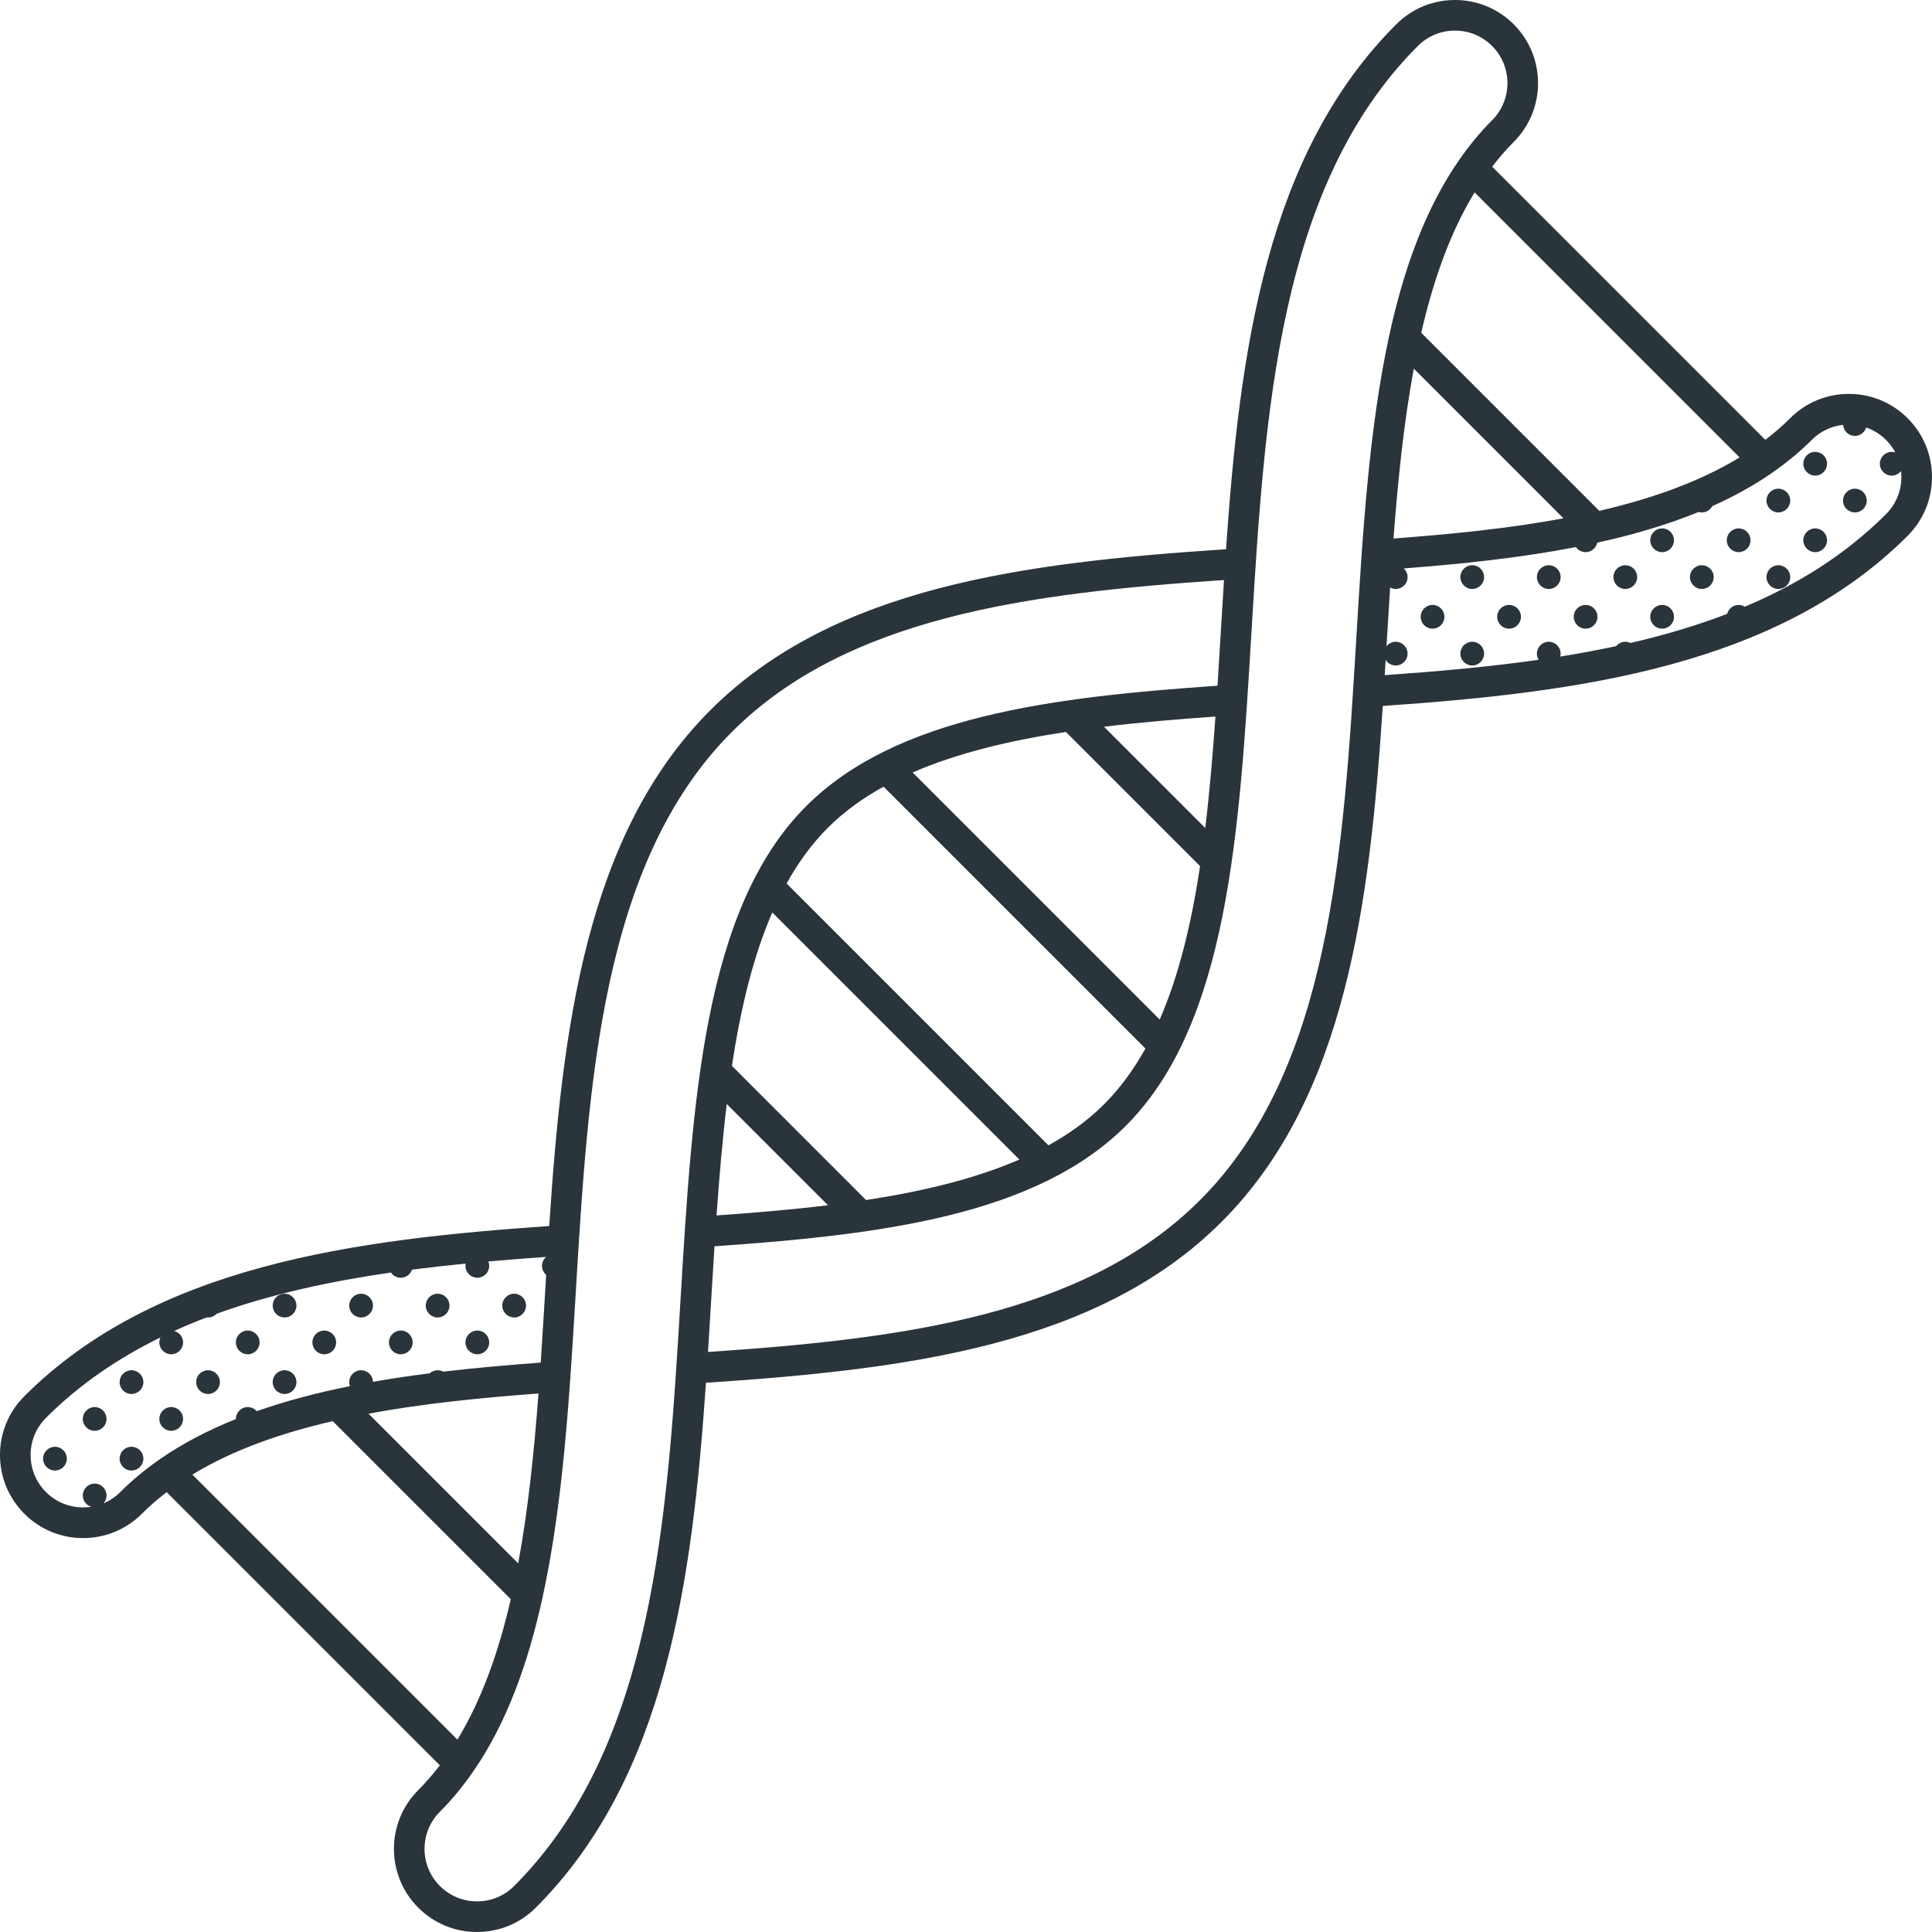 <svg id="Capa_1" enable-background="new 0 0 512 512" height="512" viewBox="0 0 512 512" width="512" xmlns="http://www.w3.org/2000/svg"><g fill="#2a343b"><path d="m505.549 110.842c-4.161-4.161-9.692-6.452-15.576-6.452s-11.415 2.292-15.575 6.452c-2.043 2.042-4.244 3.938-6.566 5.719l-72.39-72.391c1.783-2.321 3.675-4.525 5.718-6.567 8.588-8.588 8.588-22.562 0-31.15-4.162-4.162-9.694-6.453-15.578-6.453s-11.415 2.292-15.576 6.452c-34.451 34.451-41.463 86.415-45.094 139.098-53.472 3.537-103.909 9.905-136.683 42.679-33.044 33.044-39.244 84.653-42.679 136.684-51.618 3.557-104.435 10.43-139.099 45.094-4.16 4.16-6.451 9.691-6.451 15.575s2.291 11.415 6.451 15.575c4.161 4.161 9.692 6.451 15.576 6.451s11.415-2.29 15.576-6.451c2.042-2.043 4.244-3.938 6.565-5.719l72.391 72.391c-1.783 2.32-3.675 4.524-5.718 6.567-8.588 8.588-8.588 22.563 0 31.151 4.16 4.161 9.692 6.452 15.576 6.452s11.415-2.291 15.576-6.452c34.451-34.451 41.462-86.415 45.095-139.1 53.472-3.536 103.909-9.904 136.683-42.679 33.044-33.043 39.244-84.651 42.679-136.683 51.618-3.557 104.434-10.43 139.098-45.094 4.16-4.16 6.451-9.692 6.451-15.576.001-5.881-2.29-11.413-6.45-15.573zm-44.531 10.379c-10.701 6.515-23.468 10.988-37.189 14.162l-47.191-47.191c3.212-13.956 7.693-26.629 14.142-37.21zm-91.725 21.489c1.172-15.547 2.744-30.806 5.376-45.014l39.667 39.666c-14.679 2.73-30.113 4.233-45.043 5.348zm-326.883 243.964c-.077.049-.149.106-.223.16-3.705 2.585-7.164 5.431-10.32 8.587-1.311 1.311-2.823 2.297-4.435 2.975.494-.556.803-1.279.803-2.08 0-1.738-1.409-3.146-3.146-3.146s-3.146 1.408-3.146 3.146c0 1.415.942 2.6 2.229 2.994-4.239.656-8.724-.63-11.984-3.889-2.628-2.628-4.075-6.122-4.075-9.839s1.447-7.211 4.076-9.84c8.88-8.88 19.127-15.823 30.336-21.312-.188.403-.3.849-.3 1.322 0 1.737 1.409 3.146 3.146 3.146s3.146-1.409 3.146-3.146c0-1.464-1.004-2.683-2.357-3.034 2.834-1.286 5.721-2.491 8.663-3.61.103.011.202.031.307.031.895 0 1.699-.378 2.272-.979 14.463-5.222 30.091-8.6 46.209-10.926.566.834 1.521 1.382 2.605 1.382 1.384 0 2.546-.899 2.967-2.141 4.715-.609 9.463-1.141 14.23-1.61-.038.196-.061.397-.061.605 0 1.736 1.409 3.146 3.146 3.146s3.146-1.409 3.146-3.146c0-.413-.084-.806-.229-1.166 5.101-.452 10.213-.848 15.317-1.205-.667.577-1.098 1.419-1.098 2.371 0 .955.435 1.801 1.108 2.378-.088 1.457-.178 2.917-.266 4.372-.378 6.287-.758 12.6-1.182 18.889-8.515.626-17.205 1.376-25.859 2.395-.438-.231-.93-.375-1.46-.375-.805 0-1.532.312-2.088.809-5.055.642-10.088 1.382-15.056 2.255-.044-1.698-1.428-3.063-3.138-3.063-1.737 0-3.146 1.408-3.146 3.146 0 .374.077.729.197 1.062-8.568 1.721-16.881 3.886-24.723 6.647-.577-.666-1.418-1.096-2.368-1.096-1.737 0-3.146 1.408-3.146 3.146 0 .01.003.018.003.027-7.244 2.911-14.012 6.396-20.1 10.612zm100.298-17.386c-1.172 15.549-2.745 30.808-5.377 45.016l-39.667-39.667c14.679-2.73 30.113-4.233 45.044-5.349zm-91.726 21.491c10.701-6.517 23.468-10.989 37.189-14.163l47.192 47.191c-3.212 13.957-7.693 26.629-14.142 37.21zm129.371-46.404c-3.498 58.236-7.115 118.456-44.096 155.437-2.628 2.629-6.123 4.075-9.839 4.075-3.717 0-7.211-1.446-9.839-4.075-5.426-5.426-5.426-14.253 0-19.68 3.15-3.15 5.985-6.605 8.57-10.3.071-.097.141-.192.203-.293 8.877-12.807 14.589-28.646 18.426-46.173.008-.037.017-.074.024-.112 5.411-24.782 7.11-52.905 8.77-80.546 3.373-56.149 6.86-114.21 41.394-148.743 30.589-30.589 78.943-36.807 130.407-40.249-.284 4.478-.555 8.955-.823 13.42-.294 4.895-.586 9.762-.896 14.587-44.054 3.036-85.23 8.141-109.01 31.922-27.065 27.063-30.089 77.417-33.291 130.73zm13.614-61.909c2.29-15.102 5.586-28.91 10.699-40.652l65.478 65.479c-11.883 5.156-25.785 8.463-40.62 10.73zm25.464 36.937c-9.663 1.174-19.6 2.006-29.535 2.702.713-10.147 1.554-20.05 2.699-29.538zm-10.974-85.271c3.079-5.541 6.675-10.503 10.924-14.752 4.237-4.237 9.209-7.835 14.768-10.907l69.395 69.395c-3.079 5.541-6.675 10.504-10.924 14.752-4.237 4.237-9.21 7.836-14.769 10.907zm33.399-29.425c11.883-5.157 25.785-8.464 40.62-10.732l35.559 35.559c-2.29 15.102-5.586 28.911-10.699 40.653zm50.713-12.111c9.664-1.174 19.601-2.007 29.536-2.702-.713 10.147-1.554 20.05-2.699 29.539zm66.859-23.306c-3.373 56.149-6.859 114.21-41.394 148.744-30.588 30.588-78.942 36.806-130.407 40.249.284-4.479.555-8.957.824-13.424.294-4.893.586-9.76.896-14.583 44.053-3.036 85.229-8.142 109.009-31.921 27.066-27.066 30.09-77.421 33.291-130.732 3.498-58.236 7.115-118.455 44.096-155.436 2.628-2.628 6.122-4.075 9.839-4.075s7.211 1.447 9.839 4.075c5.425 5.426 5.425 14.253 0 19.679-3.149 3.149-5.984 6.604-8.568 10.297-.073.099-.145.196-.208.299-8.881 12.813-14.594 28.662-18.43 46.2-.005.022-.01.045-.015.067-5.413 24.786-7.111 52.915-8.772 80.561zm140.384-33.033c-10.715 10.716-23.419 18.613-37.408 24.529-.479-.295-1.038-.474-1.642-.474-1.466 0-2.688 1.008-3.036 2.364-8.189 3.148-16.777 5.673-25.639 7.718-.414-.2-.874-.323-1.366-.323-.982 0-1.848.459-2.425 1.164-4.873 1.043-9.816 1.959-14.819 2.758.064-.25.108-.507.108-.775 0-1.738-1.408-3.146-3.146-3.146-1.737 0-3.146 1.408-3.146 3.146 0 .601.177 1.156.47 1.634-13.403 1.911-27.13 3.114-40.792 4.068.083-1.347.163-2.691.245-4.038.556.888 1.536 1.481 2.66 1.481 1.738 0 3.146-1.409 3.146-3.146 0-1.738-1.408-3.146-3.146-3.146-.99 0-1.863.467-2.439 1.182.03-.492.06-.986.09-1.479.281-4.686.57-9.384.872-14.077.443.237.941.385 1.478.385 1.738 0 3.146-1.409 3.146-3.146 0-.908-.391-1.721-1.007-2.295 15.133-1.167 30.724-2.775 45.611-5.661.569.811 1.507 1.343 2.572 1.343 1.519 0 2.785-1.075 3.081-2.507 9.416-2.068 18.477-4.709 26.881-8.144.27.075.549.129.843.129 1.199 0 2.228-.679 2.759-1.665 5.641-2.522 10.95-5.433 15.825-8.809.08-.05.154-.109.231-.166 3.703-2.583 7.161-5.429 10.316-8.584 2.263-2.264 5.171-3.644 8.308-3.985.115 1.633 1.462 2.927 3.124 2.927 1.416 0 2.599-.942 2.994-2.229 1.952.68 3.747 1.782 5.252 3.287.998.998 1.824 2.123 2.467 3.336-.303-.098-.619-.164-.954-.164-1.737 0-3.146 1.409-3.146 3.146 0 1.738 1.408 3.146 3.146 3.146 1.005 0 1.889-.479 2.465-1.213.059.524.098 1.054.098 1.589-.002 3.717-1.449 7.212-4.077 9.84z"/><path d="m136.256 349.139c1.737 0 3.146-1.408 3.146-3.146 0-1.737-1.409-3.146-3.146-3.146-1.738 0-3.146 1.408-3.146 3.146 0 1.737 1.408 3.146 3.146 3.146z"/><path d="m115.974 349.139c1.737 0 3.146-1.408 3.146-3.146 0-1.737-1.409-3.146-3.146-3.146s-3.146 1.408-3.146 3.146c0 1.737 1.409 3.146 3.146 3.146z"/><path d="m126.497 358.898c1.737 0 3.146-1.409 3.146-3.146 0-1.738-1.409-3.146-3.146-3.146s-3.146 1.408-3.146 3.146c0 1.737 1.408 3.146 3.146 3.146z"/><path d="m95.693 349.139c1.737 0 3.146-1.408 3.146-3.146 0-1.737-1.409-3.146-3.146-3.146s-3.146 1.408-3.146 3.146c-.001 1.737 1.408 3.146 3.146 3.146z"/><path d="m106.215 358.898c1.737 0 3.146-1.409 3.146-3.146 0-1.738-1.409-3.146-3.146-3.146s-3.146 1.408-3.146 3.146c0 1.737 1.409 3.146 3.146 3.146z"/><path d="m75.411 349.139c1.737 0 3.146-1.408 3.146-3.146 0-1.737-1.409-3.146-3.146-3.146s-3.146 1.408-3.146 3.146c0 1.737 1.408 3.146 3.146 3.146z"/><path d="m85.933 358.898c1.737 0 3.146-1.409 3.146-3.146 0-1.738-1.409-3.146-3.146-3.146s-3.146 1.408-3.146 3.146c.001 1.737 1.409 3.146 3.146 3.146z"/><circle cx="75.411" cy="366.274" r="3.146"/><path d="m65.652 358.898c1.737 0 3.146-1.409 3.146-3.146 0-1.738-1.409-3.146-3.146-3.146s-3.146 1.408-3.146 3.146c0 1.737 1.408 3.146 3.146 3.146z"/><path d="m55.129 363.129c-1.738 0-3.146 1.408-3.146 3.146s1.408 3.146 3.146 3.146c1.737 0 3.146-1.408 3.146-3.146s-1.408-3.146-3.146-3.146z"/><path d="m34.848 363.129c-1.737 0-3.146 1.408-3.146 3.146s1.409 3.146 3.146 3.146 3.146-1.408 3.146-3.146-1.409-3.146-3.146-3.146z"/><path d="m45.37 372.888c-1.737 0-3.146 1.408-3.146 3.146s1.409 3.146 3.146 3.146 3.146-1.409 3.146-3.146-1.408-3.146-3.146-3.146z"/><path d="m34.848 383.41c-1.737 0-3.146 1.408-3.146 3.146s1.409 3.146 3.146 3.146 3.146-1.408 3.146-3.146-1.409-3.146-3.146-3.146z"/><path d="m25.089 372.888c-1.737 0-3.146 1.408-3.146 3.146s1.409 3.146 3.146 3.146 3.146-1.409 3.146-3.146-1.409-3.146-3.146-3.146z"/><path d="m14.566 383.41c-1.737 0-3.146 1.408-3.146 3.146s1.409 3.146 3.146 3.146 3.146-1.408 3.146-3.146-1.409-3.146-3.146-3.146z"/><path d="m481.043 119.749c-1.738 0-3.146 1.409-3.146 3.146 0 1.738 1.408 3.146 3.146 3.146s3.146-1.408 3.146-3.146c0-1.737-1.409-3.146-3.146-3.146z"/><circle cx="491.566" cy="132.654" r="3.146"/><path d="m481.043 140.031c-1.738 0-3.146 1.408-3.146 3.146s1.408 3.146 3.146 3.146 3.146-1.408 3.146-3.146-1.409-3.146-3.146-3.146z"/><circle cx="471.284" cy="132.654" r="3.146"/><circle cx="460.761" cy="143.177" r="3.146"/><path d="m471.284 149.79c-1.737 0-3.146 1.408-3.146 3.146s1.409 3.146 3.146 3.146c1.738 0 3.146-1.409 3.146-3.146s-1.409-3.146-3.146-3.146z"/><path d="m440.48 140.031c-1.737 0-3.146 1.408-3.146 3.146s1.408 3.146 3.146 3.146 3.146-1.408 3.146-3.146-1.409-3.146-3.146-3.146z"/><path d="m451.002 149.79c-1.737 0-3.146 1.408-3.146 3.146s1.409 3.146 3.146 3.146 3.146-1.409 3.146-3.146-1.408-3.146-3.146-3.146z"/><path d="m440.48 160.312c-1.737 0-3.146 1.408-3.146 3.146s1.408 3.146 3.146 3.146 3.146-1.408 3.146-3.146c0-1.737-1.409-3.146-3.146-3.146z"/><path d="m430.721 149.79c-1.737 0-3.146 1.408-3.146 3.146s1.409 3.146 3.146 3.146c1.738 0 3.146-1.409 3.146-3.146s-1.409-3.146-3.146-3.146z"/><path d="m420.198 160.312c-1.738 0-3.146 1.408-3.146 3.146s1.408 3.146 3.146 3.146c1.737 0 3.146-1.408 3.146-3.146 0-1.737-1.408-3.146-3.146-3.146z"/><path d="m410.439 149.79c-1.737 0-3.146 1.408-3.146 3.146s1.409 3.146 3.146 3.146c1.738 0 3.146-1.409 3.146-3.146s-1.408-3.146-3.146-3.146z"/><path d="m399.916 160.312c-1.737 0-3.146 1.408-3.146 3.146s1.408 3.146 3.146 3.146 3.146-1.408 3.146-3.146c.001-1.737-1.408-3.146-3.146-3.146z"/><path d="m390.158 149.79c-1.737 0-3.146 1.408-3.146 3.146s1.409 3.146 3.146 3.146 3.146-1.409 3.146-3.146-1.409-3.146-3.146-3.146z"/><path d="m379.635 160.312c-1.738 0-3.146 1.408-3.146 3.146s1.408 3.146 3.146 3.146 3.146-1.408 3.146-3.146c0-1.737-1.408-3.146-3.146-3.146z"/><path d="m390.158 170.071c-1.737 0-3.146 1.408-3.146 3.146 0 1.736 1.409 3.146 3.146 3.146s3.146-1.409 3.146-3.146c0-1.738-1.409-3.146-3.146-3.146z"/></g></svg>
